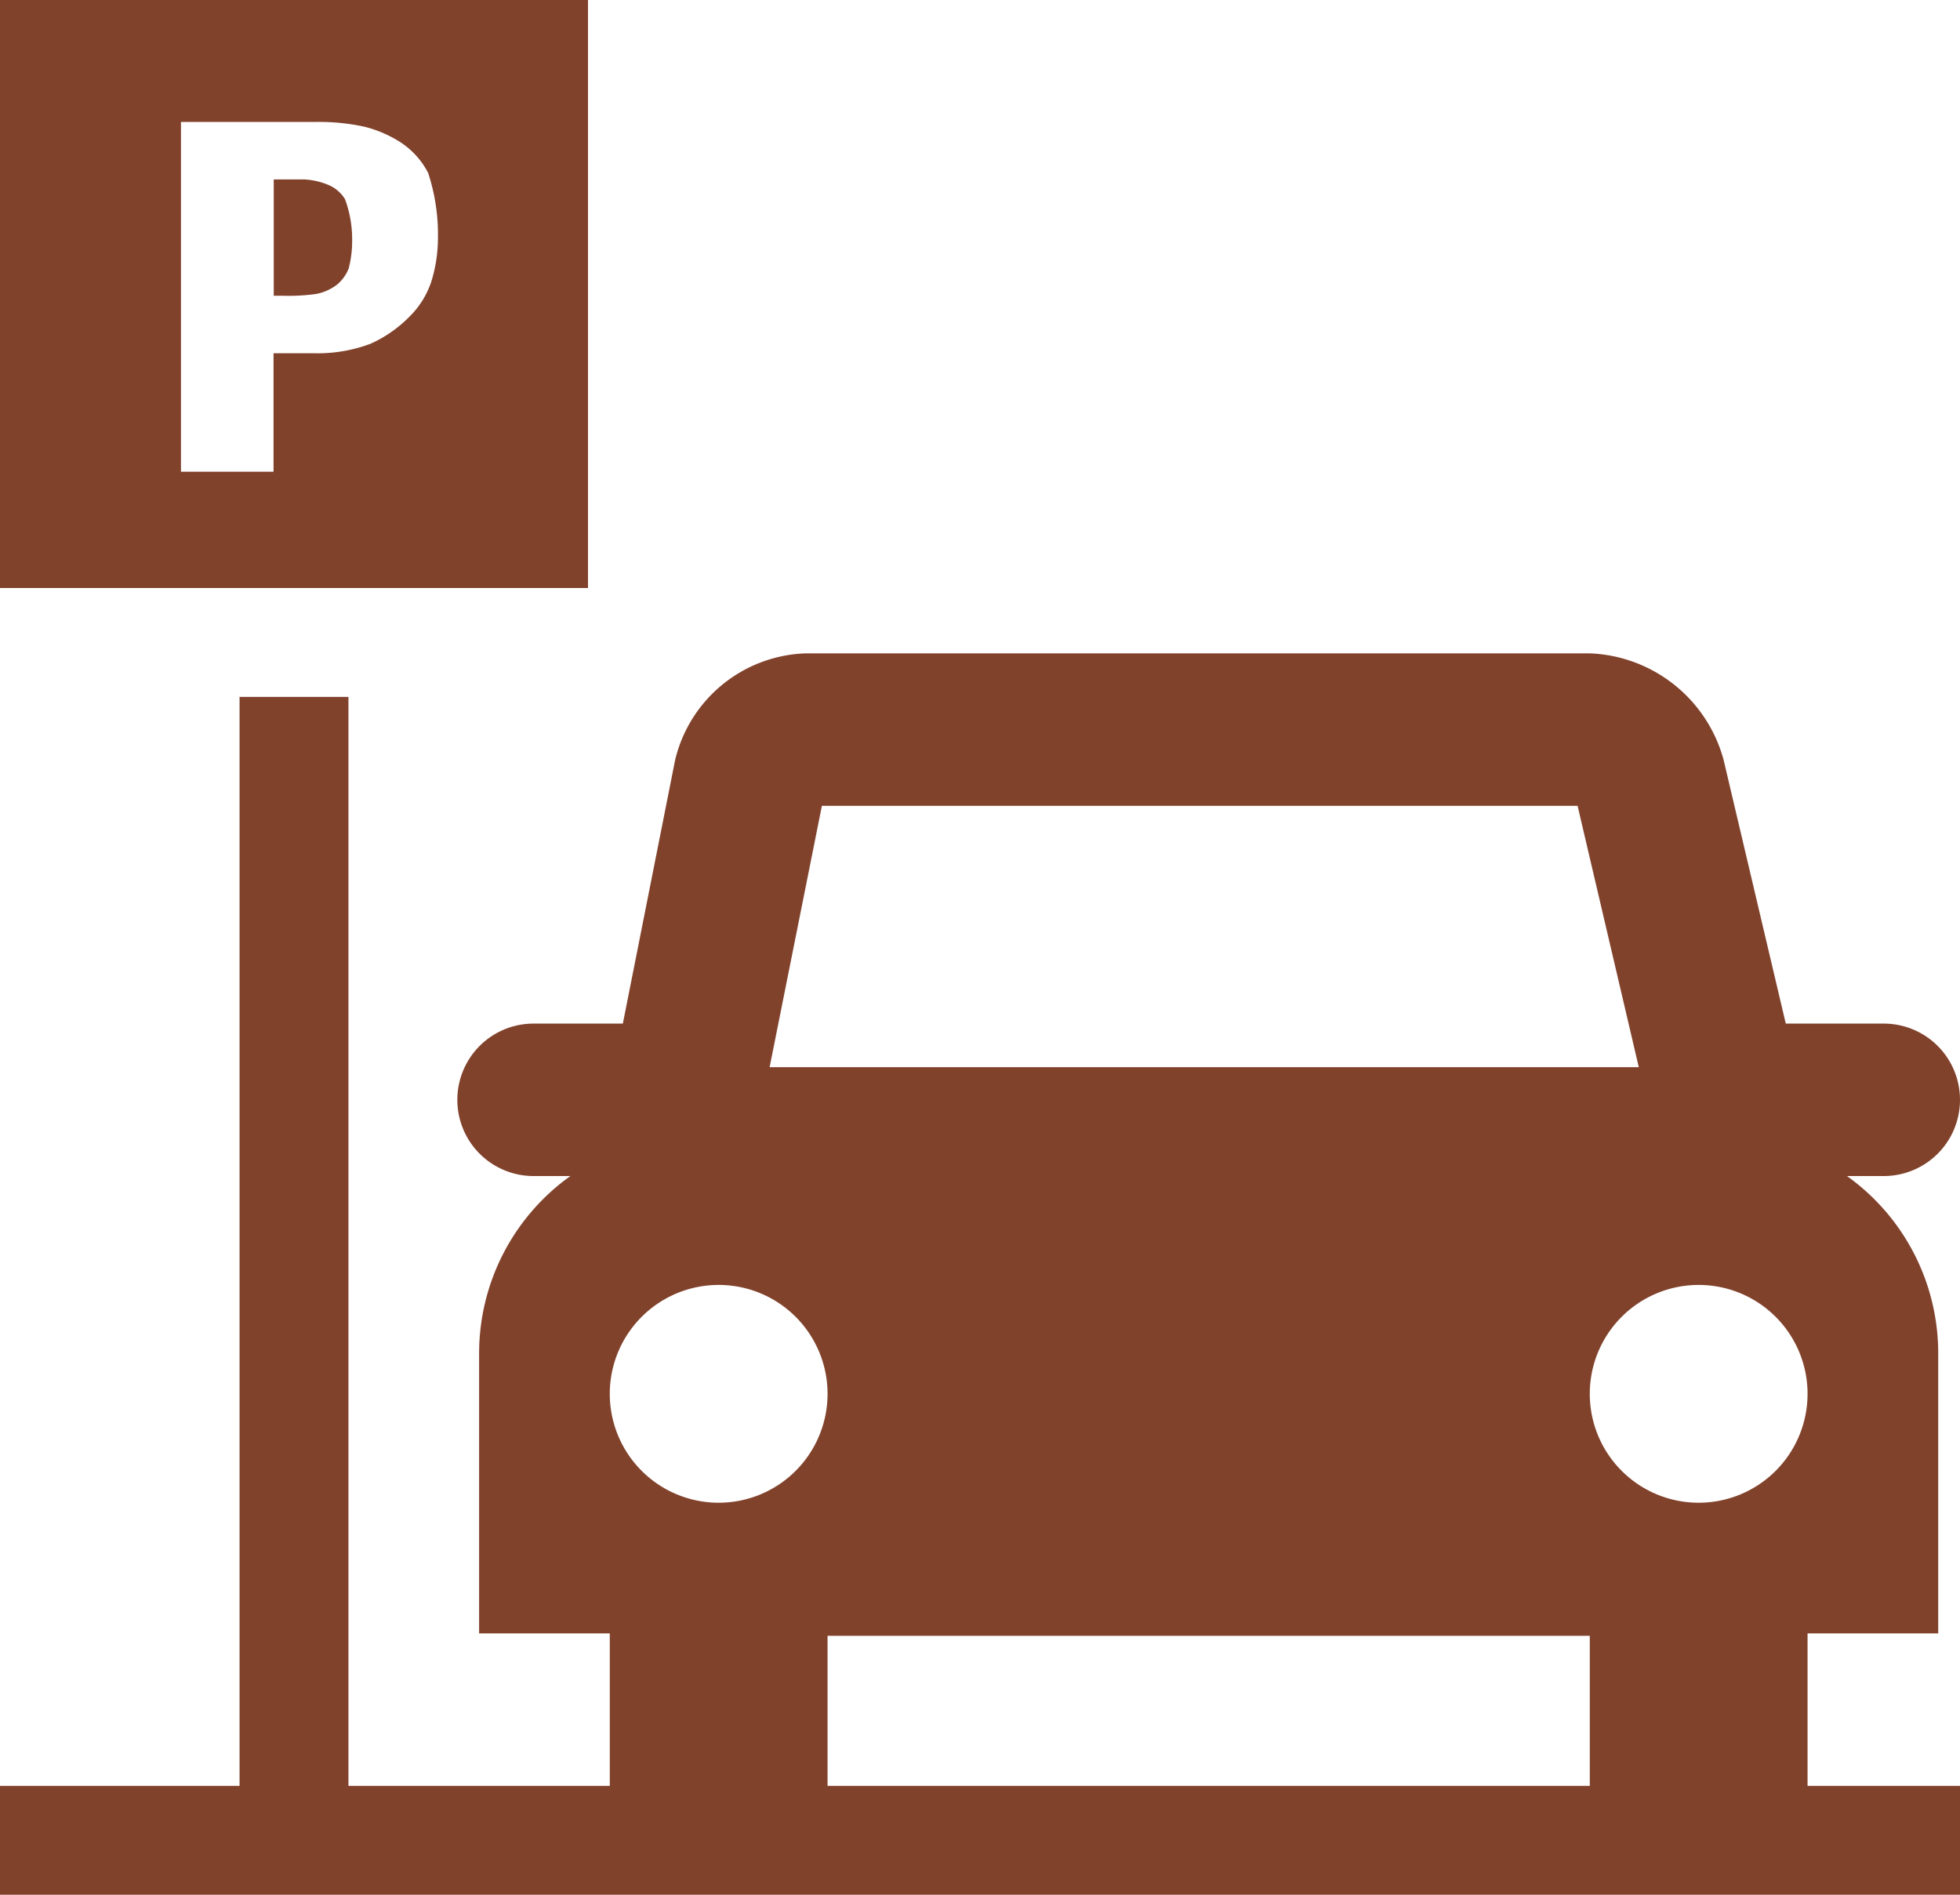 <svg xmlns="http://www.w3.org/2000/svg" id="Layer_1" data-name="Layer 1" viewBox="0 0 90 87"><path fill="#81422c" d="M20.1,15A3.31,3.31,0,0,0,19,14.74c-.36,0-.21,0-.81,0h-.62v5.34H18A9.08,9.08,0,0,0,19.5,20a2.24,2.24,0,0,0,1-.45,1.87,1.87,0,0,0,.51-.72,5,5,0,0,0,.16-1.3,5.29,5.29,0,0,0-.33-1.89A1.65,1.65,0,0,0,20.1,15Z" transform="translate(-5 -6.5)"></path><path fill="#81422c" d="M5,6.5v27H32V6.5Zm19.78,13A4,4,0,0,1,23.84,21,5.88,5.88,0,0,1,22,22.29a6.92,6.92,0,0,1-2.58.43H17.56v5.44H13.31V12.1h6.17a9.76,9.76,0,0,1,2.26.22,5.58,5.58,0,0,1,1.63.7,3.73,3.73,0,0,1,1.29,1.42,9.11,9.11,0,0,1,.45,3A6.84,6.84,0,0,1,24.78,19.51Z" transform="translate(-5 -6.5)"></path><path fill="#81422c" d="M88,81.5h6V68.61a10,10,0,0,0-4.19-8.11H91.5a3.5,3.5,0,0,0,0-7H87L84.14,41.37A6.63,6.63,0,0,0,78,36.5H42a6.38,6.38,0,0,0-6,4.9L33.6,53.5H29.5a3.5,3.5,0,0,0,0,7h1.69A10,10,0,0,0,27,68.61V81.5h6v7H21v-50H16v50H5v5H95v-5H88Zm-45.26-38h34.7l2.81,12H40.34ZM38,75.5a5,5,0,1,1,5-5A5,5,0,0,1,38,75.5Zm40,13H43V81.61H78Zm5-13a5,5,0,1,1,5-5A5,5,0,0,1,83,75.5Z" transform="translate(-5 -6.5)"></path></svg>